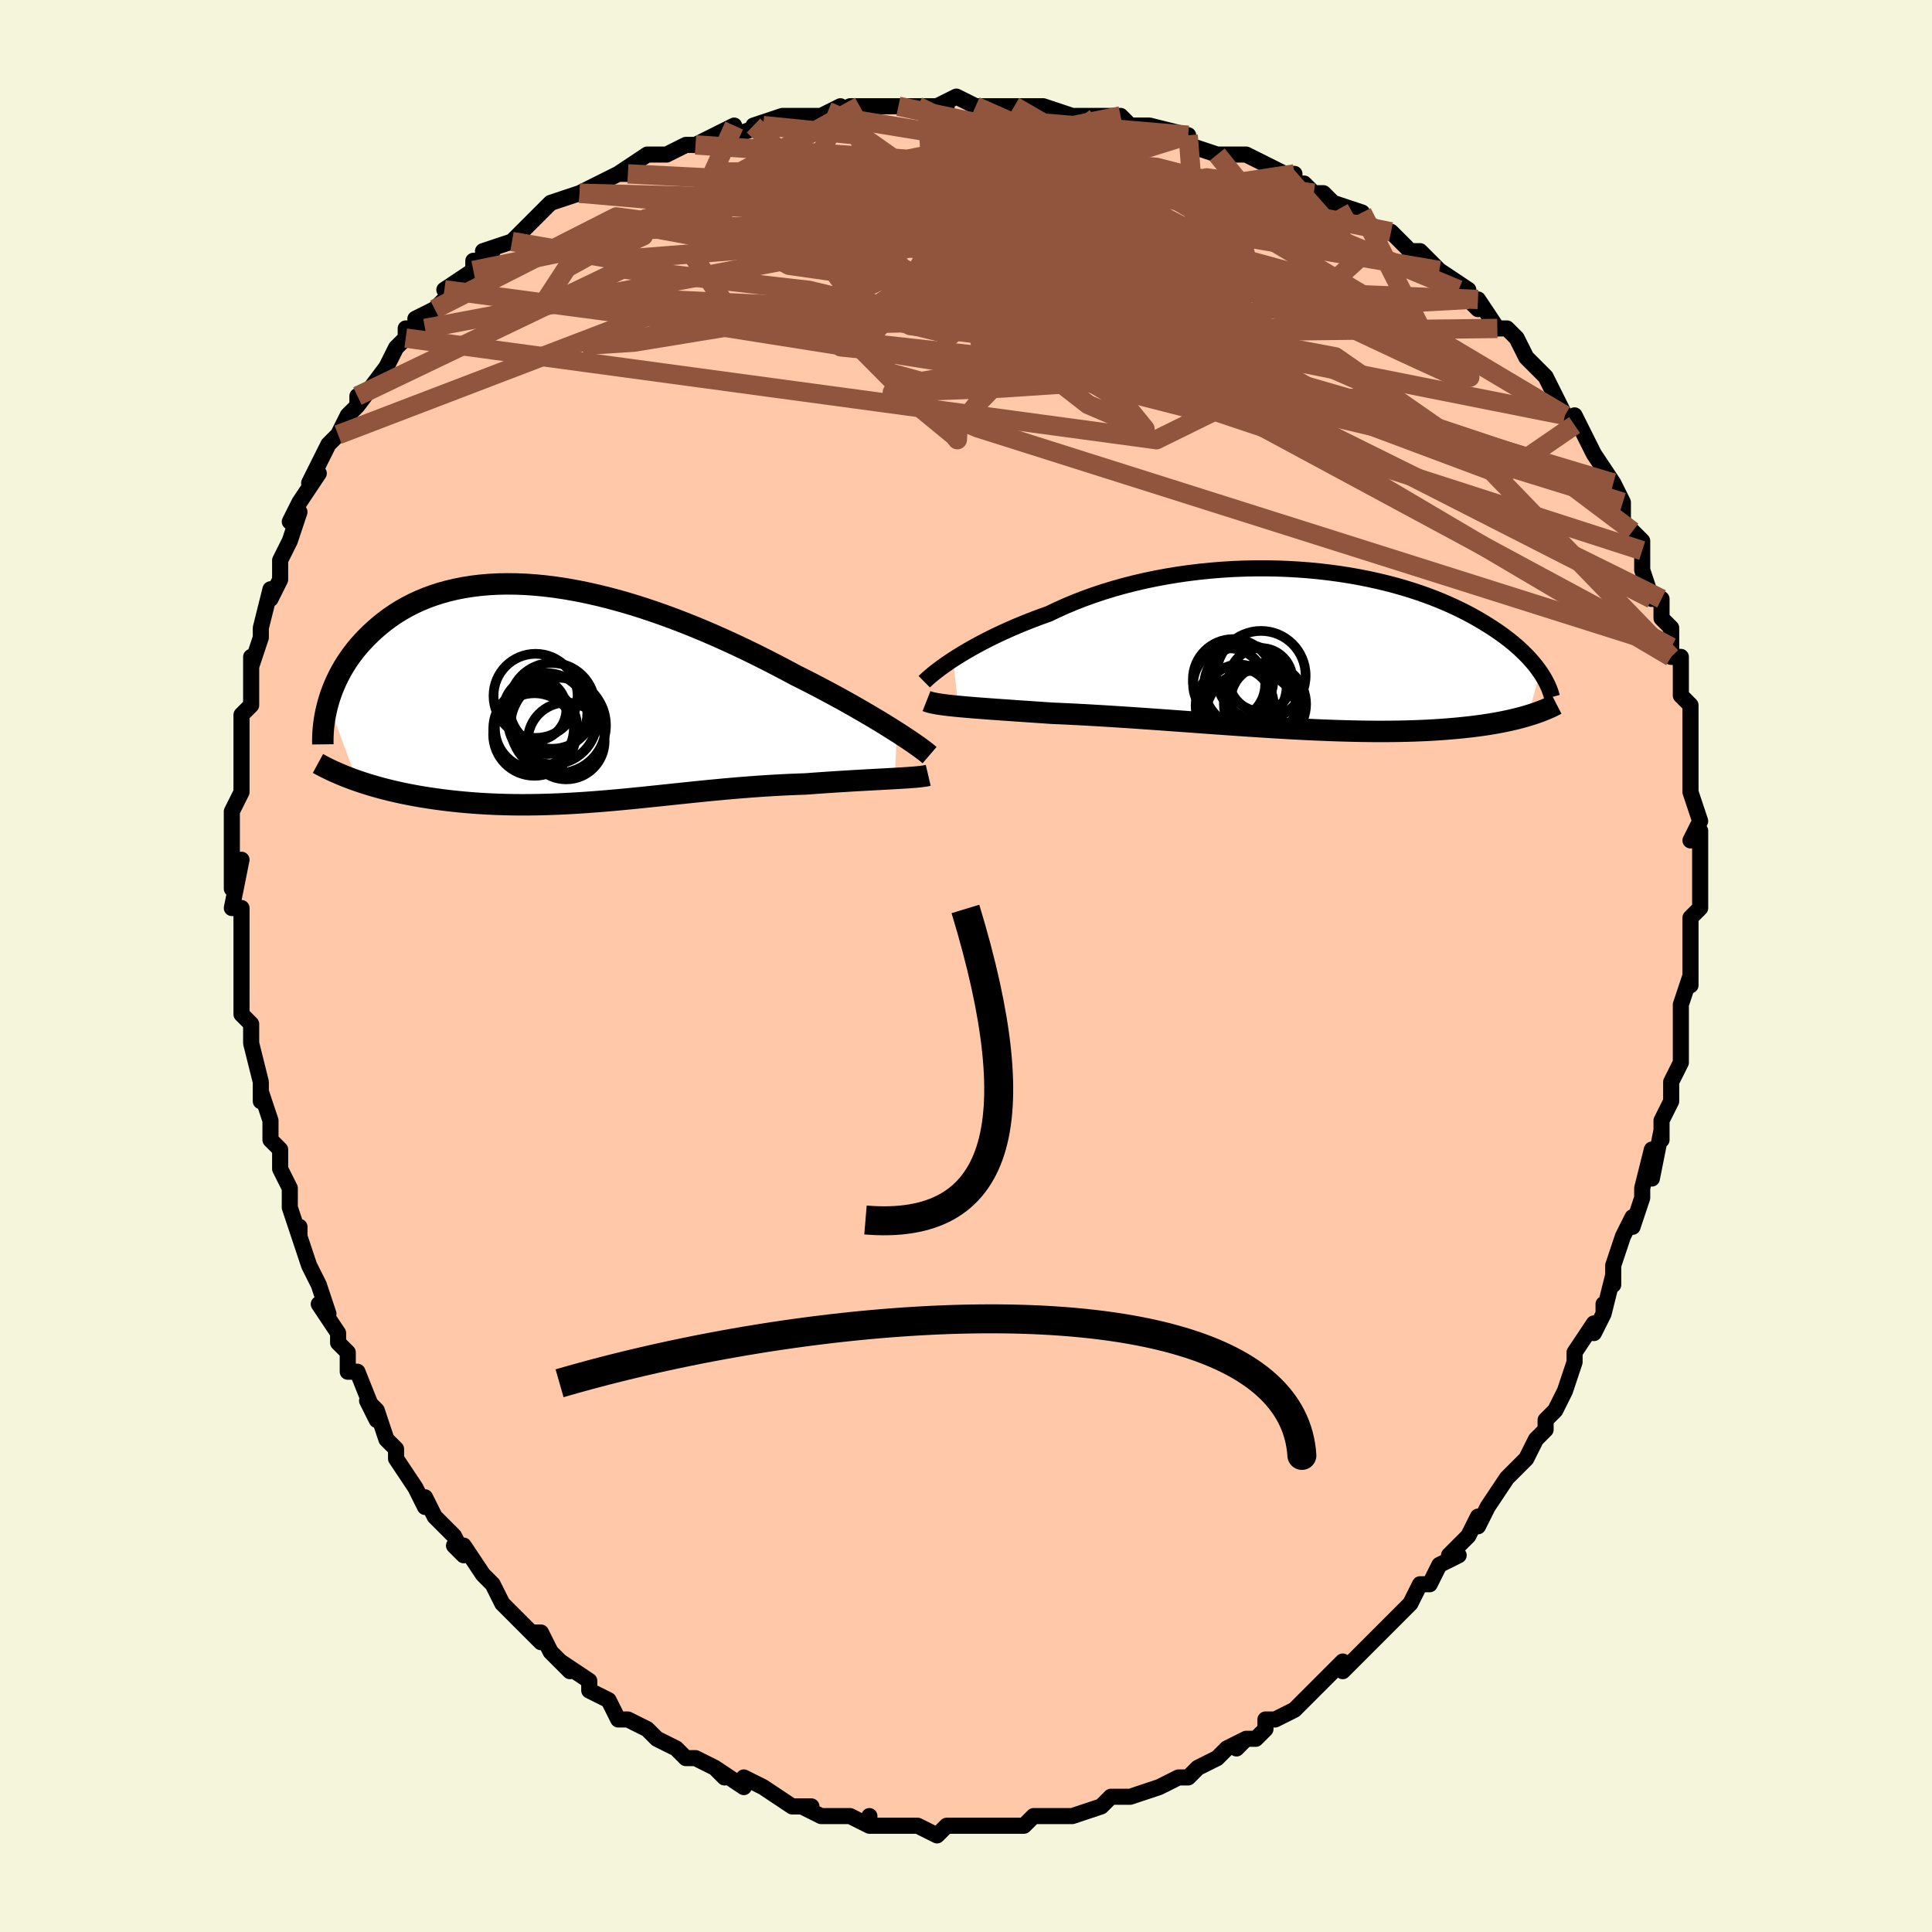 <svg viewBox="-100 -100 200 200" xmlns="http://www.w3.org/2000/svg" width="400" height="400" id="face-svg"><defs><clipPath id="leftEyeClipPath"><polyline points="33.827,4.029,33.303,3.697,32.749,3.352,32.167,2.995,31.557,2.627,30.92,2.249,30.257,1.862,29.57,1.467,28.859,1.065,28.126,0.656,27.371,0.243,26.595,-0.174,25.8,-0.595,24.987,-1.018,24.156,-1.442,23.309,-1.866,22.387,-2.36,21.438,-2.859,20.463,-3.361,19.464,-3.864,18.442,-4.365,17.4,-4.862,16.339,-5.354,15.262,-5.838,14.171,-6.313,13.068,-6.775,11.954,-7.224,10.833,-7.656,9.705,-8.072,8.575,-8.468,7.443,-8.844,6.311,-9.197,5.182,-9.526,4.059,-9.83,2.941,-10.108,1.833,-10.359,0.735,-10.582,-0.35,-10.776,-1.422,-10.94,-2.478,-11.075,-3.516,-11.179,-4.536,-11.252,-5.536,-11.294,-6.514,-11.306,-7.47,-11.287,-8.403,-11.238,-9.311,-11.159,-10.194,-11.05,-11.05,-10.913,-11.88,-10.748,-12.683,-10.556,-13.458,-10.339,-14.205,-10.096,-14.924,-9.83,-15.614,-9.541,-16.277,-9.232,-16.912,-8.904,-17.519,-8.557,-18.098,-8.195,-18.651,-7.818,-19.177,-7.428,-19.678,-7.028,-20.154,-6.619,-20.606,-6.203,-21.035,-5.782,-21.443,-5.357,-21.829,-4.928,-22.193,-4.492,-22.537,-4.049,-22.86,-3.601,-23.162,-3.149,-23.445,-2.693,-23.708,-2.234,-23.952,-1.773,-24.177,-1.311,-24.383,-0.849,-24.572,-0.388,-24.743,0.073,-24.897,0.531,-25.034,0.987,-22.051,9.073,-21.583,9.232,-21.104,9.387,-20.614,9.538,-20.113,9.684,-19.6,9.826,-19.077,9.963,-18.543,10.095,-17.999,10.222,-17.445,10.344,-16.881,10.46,-16.308,10.571,-15.725,10.677,-15.133,10.776,-14.532,10.87,-13.92,10.959,-13.297,11.043,-12.66,11.122,-12.013,11.195,-11.354,11.262,-10.685,11.323,-10.005,11.378,-9.316,11.426,-8.617,11.467,-7.909,11.501,-7.193,11.528,-6.469,11.547,-5.738,11.56,-4.999,11.565,-4.253,11.563,-3.5,11.554,-2.742,11.537,-1.977,11.514,-1.207,11.484,-0.432,11.448,0.348,11.405,1.134,11.357,1.924,11.302,2.718,11.243,3.516,11.179,4.318,11.11,5.125,11.037,5.935,10.96,6.748,10.88,7.565,10.798,8.386,10.713,9.209,10.627,10.036,10.54,10.866,10.453,11.698,10.365,12.534,10.278,13.371,10.192,14.212,10.108,15.054,10.027,15.899,9.948,16.745,9.872,17.592,9.8,18.441,9.733,19.29,9.67,20.139,9.612,20.988,9.56,21.835,9.513,22.681,9.472,23.523,9.438,24.362,9.409,25.054,9.358,25.74,9.309,26.418,9.262,27.088,9.217,27.749,9.174,28.4,9.134,29.04,9.095,29.668,9.058,30.282,9.023,30.882,8.99,31.466,8.958,32.033,8.927,32.581,8.898,33.109,8.869,33.615,8.841"></polyline></clipPath><clipPath id="rightEyeClipPath"><polyline points="-35.583,1.051,-35.108,0.748,-34.603,0.437,-34.069,0.121,-33.506,-0.2,-32.916,-0.523,-32.299,-0.848,-31.656,-1.174,-30.987,-1.499,-30.294,-1.822,-29.577,-2.143,-28.838,-2.46,-28.077,-2.772,-27.295,-3.079,-26.493,-3.38,-25.673,-3.673,-24.807,-4.089,-23.909,-4.492,-22.98,-4.881,-22.02,-5.253,-21.032,-5.609,-20.018,-5.947,-18.979,-6.265,-17.919,-6.563,-16.838,-6.839,-15.74,-7.095,-14.626,-7.328,-13.499,-7.538,-12.362,-7.725,-11.216,-7.889,-10.064,-8.029,-8.908,-8.146,-7.751,-8.24,-6.595,-8.31,-5.442,-8.357,-4.294,-8.38,-3.154,-8.382,-2.023,-8.361,-0.904,-8.318,0.202,-8.255,1.293,-8.171,2.367,-8.067,3.423,-7.943,4.459,-7.802,5.474,-7.643,6.466,-7.467,7.435,-7.275,8.379,-7.068,9.297,-6.847,10.189,-6.614,11.054,-6.367,11.892,-6.11,12.701,-5.843,13.483,-5.566,14.236,-5.282,14.961,-4.99,15.657,-4.691,16.325,-4.388,16.966,-4.08,17.58,-3.77,18.167,-3.456,18.728,-3.142,19.264,-2.826,19.776,-2.511,20.265,-2.197,20.732,-1.885,21.178,-1.574,21.603,-1.262,22.007,-0.951,22.39,-0.641,22.753,-0.332,23.096,-0.025,23.42,0.281,23.725,0.584,24.012,0.885,24.28,1.183,24.531,1.477,24.765,1.769,24.982,2.056,25.184,2.34,23.941,6.859,23.581,6.964,23.208,7.067,22.821,7.168,22.422,7.265,22.009,7.36,21.583,7.451,21.143,7.539,20.689,7.624,20.221,7.705,19.739,7.783,19.244,7.857,18.734,7.928,18.209,7.994,17.671,8.056,17.117,8.115,16.547,8.171,15.96,8.223,15.355,8.272,14.734,8.316,14.094,8.356,13.437,8.392,12.762,8.422,12.068,8.448,11.357,8.469,10.628,8.485,9.881,8.495,9.116,8.501,8.334,8.501,7.535,8.495,6.72,8.485,5.887,8.469,5.039,8.448,4.176,8.422,3.297,8.391,2.405,8.356,1.499,8.316,0.58,8.271,-0.351,8.223,-1.293,8.171,-2.246,8.115,-3.208,8.056,-4.179,7.993,-5.157,7.929,-6.141,7.862,-7.132,7.793,-8.126,7.722,-9.124,7.651,-10.123,7.578,-11.124,7.506,-12.124,7.433,-13.122,7.361,-14.118,7.289,-15.109,7.219,-16.095,7.15,-17.074,7.083,-18.045,7.019,-19.006,6.957,-19.957,6.898,-20.895,6.842,-21.82,6.79,-22.73,6.741,-23.625,6.696,-24.502,6.655,-25.36,6.619,-26.123,6.566,-26.873,6.515,-27.609,6.464,-28.331,6.415,-29.038,6.367,-29.728,6.319,-30.401,6.272,-31.056,6.226,-31.691,6.18,-32.306,6.134,-32.9,6.089,-33.471,6.044,-34.019,5.999,-34.542,5.954,-35.04,5.908"></polyline></clipPath><filter id="fuzzy"><feTurbulence id="turbulence" baseFrequency="0.05" numOctaves="3" type="noise" result="noise"></feTurbulence><feDisplacementMap in="SourceGraphic" in2="noise" scale="2"></feDisplacementMap></filter><linearGradient id="rainbowGradient" x1="0%" y1="0%" x2="100%" y2="0%"><stop offset="0%" style="stop-color: rgb(44, 34, 43);  stop-opacity: 1"></stop><stop offset="50%" style="stop-color: rgb(255, 192, 203);  stop-opacity: 1"></stop><stop offset="100%" style="stop-color: rgb(145, 85, 61);  stop-opacity: 1"></stop></linearGradient></defs><title>That&#39;s an ugly face</title><desc>CREATED BY XUAN TANG, MORE INFO AT TXSTC55.GITHUB.IO</desc><rect x="-100" y="-100" width="100%" height="100%" opacity="1" fill="rgb(245, 245, 220)"></rect><polyline id="faceContour" points="75,2,75,0,75,1,74,4,74,7,74,6,74,8,74,9,74,10,73,12,73,14,72,16,72,17,72,18,72,17,71,22,71,19,70,23,70,24,69,27,69,26,68,28,67,31,67,33,67,32,66,36,66,35,66,36,65,38,65,37,63,40,63,41,62,44,62,44,61,46,60,47,60,47,60,48,59,49,58,51,57,52,56,53,56,53,54,56,54,56,53,58,53,57,52,59,50,61,51,61,49,62,48,64,47,64,46,66,45,67,45,67,44,68,42,70,41,71,41,71,41,71,39,73,39,72,38,73,36,75,36,75,34,77,34,77,32,78,31,78,31,79,30,80,29,80,28,81,29,80,27,81,26,82,24,83,24,83,23,84,22,84,20,85,20,85,17,86,17,86,17,86,15,86,14,87,14,87,11,88,11,88,9,88,8,88,7,88,6,89,6,89,3,89,3,89,3,89,1,89,0,89,0,89,-1,89,-2,89,-3,90,-5,89,-8,89,-8,89,-9,89,-10,89,-10,88,-10,89,-12,88,-14,88,-15,88,-17,87,-16,87,-18,87,-18,87,-21,85,-21,85,-23,84,-23,85,-23,85,-26,83,-25,84,-26,83,-28,82,-29,82,-29,82,-30,81,-32,80,-33,79,-35,78,-36,78,-37,76,-37,76,-39,75,-39,75,-39,74,-42,72,-41,73,-43,71,-44,69,-45,69,-44,70,-45,69,-46,68,-46,68,-48,66,-49,64,-50,63,-50,63,-52,60,-53,60,-52,61,-53,59,-55,57,-56,55,-56,56,-57,54,-59,51,-59,50,-59,50,-60,49,-61,46,-62,45,-61,47,-63,42,-64,42,-64,40,-65,39,-65,39,-65,38,-67,35,-66,36,-67,33,-68,31,-68,31,-69,28,-69,27,-69,28,-70,25,-70,25,-70,23,-71,21,-71,19,-72,18,-72,18,-72,16,-73,13,-73,14,-73,12,-73,12,-74,8,-74,7,-74,6,-75,5,-75,2,-75,0,-75,-1,-75,-1,-75,-4,-75,-4,-75,-6,-76,-6,-75,-11,-76,-8,-76,-14,-76,-14,-76,-14,-76,-16,-75,-18,-75,-19,-75,-19,-75,-22,-75,-23,-75,-26,-75,-26,-74,-27,-74,-29,-74,-29,-74,-32,-74,-31,-74,-31,-73,-34,-73,-35,-72,-39,-72,-38,-71,-40,-71,-42,-70,-44,-70,-44,-69,-47,-70,-46,-69,-48,-69,-48,-67,-51,-68,-50,-67,-52,-66,-54,-65,-55,-65,-55,-64,-57,-63,-58,-63,-59,-63,-58,-60,-62,-60,-62,-59,-64,-58,-65,-58,-66,-56,-66,-57,-67,-55,-68,-55,-68,-53,-70,-54,-70,-51,-72,-51,-73,-50,-73,-49,-74,-50,-74,-47,-75,-46,-76,-46,-76,-44,-78,-43,-79,-40,-80,-40,-80,-40,-80,-36,-82,-35,-82,-34,-83,-36,-82,-33,-84,-31,-84,-31,-84,-29,-85,-29,-85,-28,-85,-26,-86,-24,-87,-24,-86,-21,-87,-22,-87,-19,-88,-17,-88,-15,-88,-13,-89,-14,-88,-12,-89,-11,-89,-11,-89,-7,-89,-5,-89,-4,-89,-2,-89,-3,-89,-1,-90,1,-89,1,-89,2,-89,3,-89,6,-89,5,-89,8,-89,11,-88,12,-88,12,-88,14,-88,16,-88,17,-87,17,-87,19,-87,19,-87,23,-86,23,-86,23,-85,26,-84,28,-84,29,-84,29,-84,31,-83,33,-82,34,-82,34,-81,35,-81,36,-80,37,-80,38,-79,41,-78,40,-78,43,-76,44,-76,45,-75,44,-76,46,-74,47,-74,49,-72,52,-70,51,-70,52,-69,53,-68,53,-69,55,-66,55,-66,56,-66,57,-65,58,-63,58,-63,60,-61,60,-61,60,-61,62,-57,62,-57,63,-56,63,-57,65,-53,65,-53,67,-50,67,-50,67,-50,68,-48,68,-46,69,-45,69,-45,70,-44,70,-43,70,-41,71,-38,72,-38,72,-38,72,-36,73,-35,73,-33,73,-32,74,-32,74,-29,74,-29,74,-28,75,-27,75,-26,75,-23,75,-21,75,-21,75,-19,75,-18,76,-15,75,-13,76,-14,76,-13,76,-10,76,-8,76,-9,76,-6,75,-5,75,-3,75,-2,75,0,75,2,75,0" fill="#ffc9a9" stroke="black" stroke-width="1.667" stroke-linejoin="round" filter="url(#fuzzy)"></polyline><g transform="translate(34.244 -32.784)"><polyline id="rightCountour" points="-35.583,1.051,-35.108,0.748,-34.603,0.437,-34.069,0.121,-33.506,-0.2,-32.916,-0.523,-32.299,-0.848,-31.656,-1.174,-30.987,-1.499,-30.294,-1.822,-29.577,-2.143,-28.838,-2.46,-28.077,-2.772,-27.295,-3.079,-26.493,-3.38,-25.673,-3.673,-24.807,-4.089,-23.909,-4.492,-22.98,-4.881,-22.02,-5.253,-21.032,-5.609,-20.018,-5.947,-18.979,-6.265,-17.919,-6.563,-16.838,-6.839,-15.74,-7.095,-14.626,-7.328,-13.499,-7.538,-12.362,-7.725,-11.216,-7.889,-10.064,-8.029,-8.908,-8.146,-7.751,-8.24,-6.595,-8.31,-5.442,-8.357,-4.294,-8.38,-3.154,-8.382,-2.023,-8.361,-0.904,-8.318,0.202,-8.255,1.293,-8.171,2.367,-8.067,3.423,-7.943,4.459,-7.802,5.474,-7.643,6.466,-7.467,7.435,-7.275,8.379,-7.068,9.297,-6.847,10.189,-6.614,11.054,-6.367,11.892,-6.11,12.701,-5.843,13.483,-5.566,14.236,-5.282,14.961,-4.99,15.657,-4.691,16.325,-4.388,16.966,-4.08,17.58,-3.77,18.167,-3.456,18.728,-3.142,19.264,-2.826,19.776,-2.511,20.265,-2.197,20.732,-1.885,21.178,-1.574,21.603,-1.262,22.007,-0.951,22.39,-0.641,22.753,-0.332,23.096,-0.025,23.42,0.281,23.725,0.584,24.012,0.885,24.28,1.183,24.531,1.477,24.765,1.769,24.982,2.056,25.184,2.34,23.941,6.859,23.581,6.964,23.208,7.067,22.821,7.168,22.422,7.265,22.009,7.36,21.583,7.451,21.143,7.539,20.689,7.624,20.221,7.705,19.739,7.783,19.244,7.857,18.734,7.928,18.209,7.994,17.671,8.056,17.117,8.115,16.547,8.171,15.96,8.223,15.355,8.272,14.734,8.316,14.094,8.356,13.437,8.392,12.762,8.422,12.068,8.448,11.357,8.469,10.628,8.485,9.881,8.495,9.116,8.501,8.334,8.501,7.535,8.495,6.72,8.485,5.887,8.469,5.039,8.448,4.176,8.422,3.297,8.391,2.405,8.356,1.499,8.316,0.58,8.271,-0.351,8.223,-1.293,8.171,-2.246,8.115,-3.208,8.056,-4.179,7.993,-5.157,7.929,-6.141,7.862,-7.132,7.793,-8.126,7.722,-9.124,7.651,-10.123,7.578,-11.124,7.506,-12.124,7.433,-13.122,7.361,-14.118,7.289,-15.109,7.219,-16.095,7.15,-17.074,7.083,-18.045,7.019,-19.006,6.957,-19.957,6.898,-20.895,6.842,-21.82,6.79,-22.73,6.741,-23.625,6.696,-24.502,6.655,-25.36,6.619,-26.123,6.566,-26.873,6.515,-27.609,6.464,-28.331,6.415,-29.038,6.367,-29.728,6.319,-30.401,6.272,-31.056,6.226,-31.691,6.18,-32.306,6.134,-32.9,6.089,-33.471,6.044,-34.019,5.999,-34.542,5.954,-35.04,5.908" fill="white" stroke="white" stroke-width="0" stroke-linejoin="round" filter="url(#fuzzy)"></polyline></g><g transform="translate(-40.989 -28.253)"><polyline id="leftCountour" points="33.827,4.029,33.303,3.697,32.749,3.352,32.167,2.995,31.557,2.627,30.92,2.249,30.257,1.862,29.57,1.467,28.859,1.065,28.126,0.656,27.371,0.243,26.595,-0.174,25.8,-0.595,24.987,-1.018,24.156,-1.442,23.309,-1.866,22.387,-2.36,21.438,-2.859,20.463,-3.361,19.464,-3.864,18.442,-4.365,17.4,-4.862,16.339,-5.354,15.262,-5.838,14.171,-6.313,13.068,-6.775,11.954,-7.224,10.833,-7.656,9.705,-8.072,8.575,-8.468,7.443,-8.844,6.311,-9.197,5.182,-9.526,4.059,-9.83,2.941,-10.108,1.833,-10.359,0.735,-10.582,-0.35,-10.776,-1.422,-10.94,-2.478,-11.075,-3.516,-11.179,-4.536,-11.252,-5.536,-11.294,-6.514,-11.306,-7.47,-11.287,-8.403,-11.238,-9.311,-11.159,-10.194,-11.05,-11.05,-10.913,-11.88,-10.748,-12.683,-10.556,-13.458,-10.339,-14.205,-10.096,-14.924,-9.83,-15.614,-9.541,-16.277,-9.232,-16.912,-8.904,-17.519,-8.557,-18.098,-8.195,-18.651,-7.818,-19.177,-7.428,-19.678,-7.028,-20.154,-6.619,-20.606,-6.203,-21.035,-5.782,-21.443,-5.357,-21.829,-4.928,-22.193,-4.492,-22.537,-4.049,-22.86,-3.601,-23.162,-3.149,-23.445,-2.693,-23.708,-2.234,-23.952,-1.773,-24.177,-1.311,-24.383,-0.849,-24.572,-0.388,-24.743,0.073,-24.897,0.531,-25.034,0.987,-22.051,9.073,-21.583,9.232,-21.104,9.387,-20.614,9.538,-20.113,9.684,-19.6,9.826,-19.077,9.963,-18.543,10.095,-17.999,10.222,-17.445,10.344,-16.881,10.46,-16.308,10.571,-15.725,10.677,-15.133,10.776,-14.532,10.87,-13.92,10.959,-13.297,11.043,-12.66,11.122,-12.013,11.195,-11.354,11.262,-10.685,11.323,-10.005,11.378,-9.316,11.426,-8.617,11.467,-7.909,11.501,-7.193,11.528,-6.469,11.547,-5.738,11.56,-4.999,11.565,-4.253,11.563,-3.5,11.554,-2.742,11.537,-1.977,11.514,-1.207,11.484,-0.432,11.448,0.348,11.405,1.134,11.357,1.924,11.302,2.718,11.243,3.516,11.179,4.318,11.11,5.125,11.037,5.935,10.96,6.748,10.88,7.565,10.798,8.386,10.713,9.209,10.627,10.036,10.54,10.866,10.453,11.698,10.365,12.534,10.278,13.371,10.192,14.212,10.108,15.054,10.027,15.899,9.948,16.745,9.872,17.592,9.8,18.441,9.733,19.29,9.67,20.139,9.612,20.988,9.56,21.835,9.513,22.681,9.472,23.523,9.438,24.362,9.409,25.054,9.358,25.74,9.309,26.418,9.262,27.088,9.217,27.749,9.174,28.4,9.134,29.04,9.095,29.668,9.058,30.282,9.023,30.882,8.99,31.466,8.958,32.033,8.927,32.581,8.898,33.109,8.869,33.615,8.841" fill="white" stroke="white" stroke-width="0" stroke-linejoin="round" filter="url(#fuzzy)"></polyline></g><g transform="translate(34.244 -32.784)"><polyline id="rightUpper" points="-38.562,3.359,-38.416,3.214,-38.236,3.046,-38.021,2.855,-37.772,2.644,-37.489,2.414,-37.172,2.168,-36.823,1.907,-36.441,1.633,-36.028,1.347,-35.583,1.051,-35.108,0.748,-34.603,0.437,-34.069,0.121,-33.506,-0.2,-32.916,-0.523,-32.299,-0.848,-31.656,-1.174,-30.987,-1.499,-30.294,-1.822,-29.577,-2.143,-28.838,-2.46,-28.077,-2.772,-27.295,-3.079,-26.493,-3.38,-25.673,-3.673,-24.807,-4.089,-23.909,-4.492,-22.98,-4.881,-22.02,-5.253,-21.032,-5.609,-20.018,-5.947,-18.979,-6.265,-17.919,-6.563,-16.838,-6.839,-15.74,-7.095,-14.626,-7.328,-13.499,-7.538,-12.362,-7.725,-11.216,-7.889,-10.064,-8.029,-8.908,-8.146,-7.751,-8.24,-6.595,-8.31,-5.442,-8.357,-4.294,-8.38,-3.154,-8.382,-2.023,-8.361,-0.904,-8.318,0.202,-8.255,1.293,-8.171,2.367,-8.067,3.423,-7.943,4.459,-7.802,5.474,-7.643,6.466,-7.467,7.435,-7.275,8.379,-7.068,9.297,-6.847,10.189,-6.614,11.054,-6.367,11.892,-6.11,12.701,-5.843,13.483,-5.566,14.236,-5.282,14.961,-4.99,15.657,-4.691,16.325,-4.388,16.966,-4.08,17.58,-3.77,18.167,-3.456,18.728,-3.142,19.264,-2.826,19.776,-2.511,20.265,-2.197,20.732,-1.885,21.178,-1.574,21.603,-1.262,22.007,-0.951,22.39,-0.641,22.753,-0.332,23.096,-0.025,23.42,0.281,23.725,0.584,24.012,0.885,24.28,1.183,24.531,1.477,24.765,1.769,24.982,2.056,25.184,2.34,25.369,2.62,25.54,2.896,25.696,3.168,25.838,3.435,25.966,3.697,26.081,3.956,26.182,4.209,26.272,4.458,26.349,4.703,26.415,4.943" fill="none" stroke="black" stroke-width="1.667" stroke-linejoin="round" filter="url(#fuzzy)"></polyline><polyline id="rightLower" points="-38.331,5.358,-38.159,5.426,-37.948,5.49,-37.7,5.55,-37.417,5.607,-37.099,5.662,-36.748,5.715,-36.366,5.765,-35.952,5.814,-35.51,5.861,-35.04,5.908,-34.542,5.954,-34.019,5.999,-33.471,6.044,-32.9,6.089,-32.306,6.134,-31.691,6.18,-31.056,6.226,-30.401,6.272,-29.728,6.319,-29.038,6.367,-28.331,6.415,-27.609,6.464,-26.873,6.515,-26.123,6.566,-25.36,6.619,-24.502,6.655,-23.625,6.696,-22.73,6.741,-21.82,6.79,-20.895,6.842,-19.957,6.898,-19.006,6.957,-18.045,7.019,-17.074,7.083,-16.095,7.15,-15.109,7.219,-14.118,7.289,-13.122,7.361,-12.124,7.433,-11.124,7.506,-10.123,7.578,-9.124,7.651,-8.126,7.722,-7.132,7.793,-6.141,7.862,-5.157,7.929,-4.179,7.993,-3.208,8.056,-2.246,8.115,-1.293,8.171,-0.351,8.223,0.58,8.271,1.499,8.316,2.405,8.356,3.297,8.391,4.176,8.422,5.039,8.448,5.887,8.469,6.72,8.485,7.535,8.495,8.334,8.501,9.116,8.501,9.881,8.495,10.628,8.485,11.357,8.469,12.068,8.448,12.762,8.422,13.437,8.392,14.094,8.356,14.734,8.316,15.355,8.272,15.96,8.223,16.547,8.171,17.117,8.115,17.671,8.056,18.209,7.994,18.734,7.928,19.244,7.857,19.739,7.783,20.221,7.705,20.689,7.624,21.143,7.539,21.583,7.451,22.009,7.36,22.422,7.265,22.821,7.168,23.208,7.067,23.581,6.964,23.941,6.859,24.289,6.751,24.625,6.64,24.948,6.528,25.259,6.413,25.559,6.296,25.847,6.177,26.124,6.056,26.389,5.934,26.644,5.809,26.889,5.683" fill="none" stroke="black" stroke-width="2.222" stroke-linejoin="round" filter="url(#fuzzy)"></polyline><!--[--><circle r="3.425" cx="-5.983" cy="4.998" stroke="black" fill="none" stroke-width="1" filter="url(#fuzzy)" clip-path="url(#rightEyeClipPath)"></circle><circle r="4.048" cx="-6.425" cy="5.849" stroke="black" fill="none" stroke-width="1" filter="url(#fuzzy)" clip-path="url(#rightEyeClipPath)"></circle><circle r="4.845" cx="-4.646" cy="7.082" stroke="black" fill="none" stroke-width="1" filter="url(#fuzzy)" clip-path="url(#rightEyeClipPath)"></circle><circle r="3.278" cx="-3.727" cy="3.143" stroke="black" fill="none" stroke-width="1" filter="url(#fuzzy)" clip-path="url(#rightEyeClipPath)"></circle><circle r="3.732" cx="-7.003" cy="3.631" stroke="black" fill="none" stroke-width="1" filter="url(#fuzzy)" clip-path="url(#rightEyeClipPath)"></circle><circle r="4.255" cx="-3.292" cy="5.676" stroke="black" fill="none" stroke-width="1" filter="url(#fuzzy)" clip-path="url(#rightEyeClipPath)"></circle><circle r="4.276" cx="-5.325" cy="3.794" stroke="black" fill="none" stroke-width="1" filter="url(#fuzzy)" clip-path="url(#rightEyeClipPath)"></circle><circle r="3.524" cx="-3.313" cy="5.239" stroke="black" fill="none" stroke-width="1" filter="url(#fuzzy)" clip-path="url(#rightEyeClipPath)"></circle><circle r="4.17" cx="-6.589" cy="3.115" stroke="black" fill="none" stroke-width="1" filter="url(#fuzzy)" clip-path="url(#rightEyeClipPath)"></circle><circle r="4.623" cx="-3.708" cy="2.719" stroke="black" fill="none" stroke-width="1" filter="url(#fuzzy)" clip-path="url(#rightEyeClipPath)"></circle><!--]--></g><g transform="translate(-40.989 -28.253)"><polyline id="leftUpper" points="37.218,6.422,37.044,6.273,36.831,6.101,36.579,5.907,36.291,5.693,35.966,5.46,35.605,5.207,35.21,4.937,34.781,4.65,34.32,4.347,33.827,4.029,33.303,3.697,32.749,3.352,32.167,2.995,31.557,2.627,30.92,2.249,30.257,1.862,29.57,1.467,28.859,1.065,28.126,0.656,27.371,0.243,26.595,-0.174,25.8,-0.595,24.987,-1.018,24.156,-1.442,23.309,-1.866,22.387,-2.36,21.438,-2.859,20.463,-3.361,19.464,-3.864,18.442,-4.365,17.4,-4.862,16.339,-5.354,15.262,-5.838,14.171,-6.313,13.068,-6.775,11.954,-7.224,10.833,-7.656,9.705,-8.072,8.575,-8.468,7.443,-8.844,6.311,-9.197,5.182,-9.526,4.059,-9.83,2.941,-10.108,1.833,-10.359,0.735,-10.582,-0.35,-10.776,-1.422,-10.94,-2.478,-11.075,-3.516,-11.179,-4.536,-11.252,-5.536,-11.294,-6.514,-11.306,-7.47,-11.287,-8.403,-11.238,-9.311,-11.159,-10.194,-11.05,-11.05,-10.913,-11.88,-10.748,-12.683,-10.556,-13.458,-10.339,-14.205,-10.096,-14.924,-9.83,-15.614,-9.541,-16.277,-9.232,-16.912,-8.904,-17.519,-8.557,-18.098,-8.195,-18.651,-7.818,-19.177,-7.428,-19.678,-7.028,-20.154,-6.619,-20.606,-6.203,-21.035,-5.782,-21.443,-5.357,-21.829,-4.928,-22.193,-4.492,-22.537,-4.049,-22.86,-3.601,-23.162,-3.149,-23.445,-2.693,-23.708,-2.234,-23.952,-1.773,-24.177,-1.311,-24.383,-0.849,-24.572,-0.388,-24.743,0.073,-24.897,0.531,-25.034,0.987,-25.155,1.44,-25.26,1.889,-25.35,2.334,-25.426,2.775,-25.486,3.211,-25.533,3.641,-25.566,4.067,-25.586,4.486,-25.594,4.9,-25.589,5.309" fill="none" stroke="black" stroke-width="2.222" stroke-linejoin="round" filter="url(#fuzzy)"></polyline><polyline id="leftLower" points="37.079,8.513,36.894,8.556,36.667,8.596,36.401,8.632,36.098,8.666,35.759,8.698,35.388,8.728,34.986,8.757,34.555,8.785,34.098,8.813,33.615,8.841,33.109,8.869,32.581,8.898,32.033,8.927,31.466,8.958,30.882,8.99,30.282,9.023,29.668,9.058,29.04,9.095,28.4,9.134,27.749,9.174,27.088,9.217,26.418,9.262,25.74,9.309,25.054,9.358,24.362,9.409,23.523,9.438,22.681,9.472,21.835,9.513,20.988,9.56,20.139,9.612,19.29,9.67,18.441,9.733,17.592,9.8,16.745,9.872,15.899,9.948,15.054,10.027,14.212,10.108,13.371,10.192,12.534,10.278,11.698,10.365,10.866,10.453,10.036,10.54,9.209,10.627,8.386,10.713,7.565,10.798,6.748,10.88,5.935,10.96,5.125,11.037,4.318,11.11,3.516,11.179,2.718,11.243,1.924,11.302,1.134,11.357,0.348,11.405,-0.432,11.448,-1.207,11.484,-1.977,11.514,-2.742,11.537,-3.5,11.554,-4.253,11.563,-4.999,11.565,-5.738,11.56,-6.469,11.547,-7.193,11.528,-7.909,11.501,-8.617,11.467,-9.316,11.426,-10.005,11.378,-10.685,11.323,-11.354,11.262,-12.013,11.195,-12.66,11.122,-13.297,11.043,-13.92,10.959,-14.532,10.87,-15.133,10.776,-15.725,10.677,-16.308,10.571,-16.881,10.46,-17.445,10.344,-17.999,10.222,-18.543,10.095,-19.077,9.963,-19.6,9.826,-20.113,9.684,-20.614,9.538,-21.104,9.387,-21.583,9.232,-22.051,9.073,-22.507,8.91,-22.951,8.743,-23.385,8.572,-23.806,8.398,-24.216,8.22,-24.614,8.04,-25.002,7.856,-25.377,7.669,-25.742,7.48,-26.096,7.287" fill="none" stroke="black" stroke-width="2.222" stroke-linejoin="round" filter="url(#fuzzy)"></polyline><!--[--><circle r="4.353" cx="-3.569" cy="0.288" stroke="black" fill="none" stroke-width="1" filter="url(#fuzzy)" clip-path="url(#leftEyeClipPath)"></circle><circle r="4.267" cx="-3.513" cy="3.629" stroke="black" fill="none" stroke-width="1" filter="url(#fuzzy)" clip-path="url(#leftEyeClipPath)"></circle><circle r="4.185" cx="-2.4" cy="2.124" stroke="black" fill="none" stroke-width="1" filter="url(#fuzzy)" clip-path="url(#leftEyeClipPath)"></circle><circle r="4.441" cx="-1.862" cy="1.327" stroke="black" fill="none" stroke-width="1" filter="url(#fuzzy)" clip-path="url(#leftEyeClipPath)"></circle><circle r="4.273" cx="-3.688" cy="4.289" stroke="black" fill="none" stroke-width="1" filter="url(#fuzzy)" clip-path="url(#leftEyeClipPath)"></circle><circle r="4.172" cx="-3.775" cy="3.643" stroke="black" fill="none" stroke-width="1" filter="url(#fuzzy)" clip-path="url(#leftEyeClipPath)"></circle><circle r="4.937" cx="-1.221" cy="3.348" stroke="black" fill="none" stroke-width="1" filter="url(#fuzzy)" clip-path="url(#leftEyeClipPath)"></circle><circle r="3.978" cx="-0.398" cy="4.953" stroke="black" fill="none" stroke-width="1" filter="url(#fuzzy)" clip-path="url(#leftEyeClipPath)"></circle><circle r="4.611" cx="-1.827" cy="2.758" stroke="black" fill="none" stroke-width="1" filter="url(#fuzzy)" clip-path="url(#leftEyeClipPath)"></circle><circle r="3.236" cx="-3.62" cy="1.688" stroke="black" fill="none" stroke-width="1" filter="url(#fuzzy)" clip-path="url(#leftEyeClipPath)"></circle><!--]--></g><g id="hairs"><!--[--><polyline points="-47,-75,-36.17,-73.116,-18.54,-74.49,-4.663,-74.493,5.284,-72.893,10.128,-70.015,9.741,-66.973,5.727,-65.477,0.582,-66.813,-3.178,-70.883,-3.95,-76.094,-2.568,-80.285,-3.412,-82.185,-11.994,-82.226,-26.161,-82.188,-24,-87" fill="none" stroke="rgb(145, 85, 61)" stroke-width="2" stroke-linejoin="round" filter="url(#fuzzy)"></polyline><polyline points="69,-45,59.536,-52.123,39.769,-58.713,21.625,-63.968,11.012,-65.735,6.979,-65.319,6.446,-65.1,6.753,-66.297,6.761,-68.537,7.115,-70.623,9.484,-71.475,14.954,-70.705,22.614,-68.703,29.54,-66.428,32.508,-64.999,30.439,-65.173,25.73,-66.86,22.705,-69.172,22.702,-71.417,18.575,-74.012,-4.193,-75.771,-56,-66" fill="none" stroke="rgb(145, 85, 61)" stroke-width="2" stroke-linejoin="round" filter="url(#fuzzy)"></polyline><polyline points="5,-89,28.484,-75.366,27.831,-68.943,20.61,-67.122,14.825,-69.327,13.324,-72.885,14.849,-75.577,16.933,-76.533,17.642,-75.997,16.059,-74.75,12.347,-73.493,7.552,-72.464,3.06,-71.467,-0.085,-70.212,-1.584,-68.65,-1.815,-67.047,-1.504,-65.818,-1.542,-65.322,-3.147,-65.739,-8.053,-66.945,-17.853,-68.336,-31.713,-69.003,-43.41,-69.069,-41.322,-72.268,-11,-89" fill="none" stroke="rgb(145, 85, 61)" stroke-width="2" stroke-linejoin="round" filter="url(#fuzzy)"></polyline><polyline points="-13,-89,-7.483,-79.318,7.684,-76.268,13.541,-76.864,15.332,-76.507,17.372,-74.137,20.469,-70.847,24.253,-68.005,28.398,-66.345,32.387,-65.93,35.185,-66.487,35.534,-67.714,32.605,-69.44,26.585,-71.601,18.906,-74.087,11.955,-76.582,8.12,-78.584,8.431,-79.694,11.634,-80.03,14.8,-80.336,15.925,-81.26,17.71,-81.565,29.632,-76.299,62,-57" fill="none" stroke="rgb(145, 85, 61)" stroke-width="2" stroke-linejoin="round" filter="url(#fuzzy)"></polyline><polyline points="53,-69,-2.393,-71.249,-9.738,-65.866,-8.1,-61.461,-4.62,-60.503,2.003,-61.656,9.994,-63.804,16.06,-66.569,18.685,-69.524,18.378,-71.952,16.18,-73.256,12.836,-73.379,9.091,-72.827,5.982,-72.336,4.452,-72.363,4.931,-72.621,7.523,-72.038,11.653,-69.65,14.211,-66.331,14.535,-65.515,55,-66" fill="none" stroke="rgb(145, 85, 61)" stroke-width="2" stroke-linejoin="round" filter="url(#fuzzy)"></polyline><polyline points="-63,-59,-35.551,-72.153,-16.247,-69.941,-2.683,-66.689,4.591,-66.342,8.655,-68.377,12.999,-70.948,19.422,-72.35,27.644,-71.778,36.042,-69.524,42.641,-66.741,45.81,-64.907,44.653,-65.18,39.242,-67.865,30.736,-72.278,21.283,-77.138,13.643,-81.256,10.404,-83.915,12.141,-84.806,13.341,-84.693,-7,-89" fill="none" stroke="rgb(145, 85, 61)" stroke-width="2" stroke-linejoin="round" filter="url(#fuzzy)"></polyline><polyline points="73,-33,11.858,-65.942,-4.189,-77.544,-5.122,-80.854,-1.649,-81.865,2.209,-82.309,4.751,-82.344,5.269,-82.044,4.139,-81.715,2.52,-81.619,1.428,-81.649,1.141,-81.332,1.498,-80.196,2.476,-78.313,4.086,-76.602,5.599,-76.496,5.468,-78.875,3.14,-82.953,1.314,-86.438,5.06,-87.509,23,-86" fill="none" stroke="rgb(145, 85, 61)" stroke-width="2" stroke-linejoin="round" filter="url(#fuzzy)"></polyline><polyline points="-22,-87,-5.812,-71.511,16.151,-58.532,18.526,-55.604,12.649,-58.12,7.877,-61.83,4.922,-65.221,2.15,-68.013,0.281,-69.829,1.74,-70.012,7.57,-68.172,15.725,-64.754,22.195,-61.068,23.821,-58.67,20.574,-58.461,15.788,-60.154,14.311,-62.479,19.313,-64.221,27.617,-66.35,24.907,-74.314,-5,-89" fill="none" stroke="rgb(145, 85, 61)" stroke-width="2" stroke-linejoin="round" filter="url(#fuzzy)"></polyline><polyline points="73,-32,16.851,-65.13,2.135,-74.488,6.053,-74.589,9.865,-71.401,7.185,-68.873,-0.238,-68.718,-8.086,-70.692,-12.931,-73.65,-13.499,-76.384,-10.407,-77.983,-5.064,-77.95,1.427,-76.28,8.606,-73.487,16.148,-70.477,23.23,-68.244,28.658,-67.449,31.862,-68.05,33.795,-69.117,36.626,-69.012,42.074,-66.293,48.574,-63.06,41,-78" fill="none" stroke="rgb(145, 85, 61)" stroke-width="2" stroke-linejoin="round" filter="url(#fuzzy)"></polyline><polyline points="-40,-80,8.57,-78.674,34.568,-71.574,47.427,-64.667,52.152,-60.939,51.088,-60.825,45.433,-63.419,36.212,-67.75,25.185,-72.935,14.974,-77.96,8.055,-81.853,5.332,-84.144,5.515,-85.089,6.171,-85.376,6.433,-85.522,9.405,-85.394,18.891,-84.716,23,-86" fill="none" stroke="rgb(145, 85, 61)" stroke-width="2" stroke-linejoin="round" filter="url(#fuzzy)"></polyline><polyline points="-14,-88,1.509,-85.468,5.331,-83.374,10.535,-79.563,11.794,-75.541,6.918,-73.65,-1.356,-74.548,-9.226,-77.237,-14.603,-80.246,-17.281,-82.531,-17.853,-83.719,-16.917,-83.904,-15.032,-83.362,-12.985,-82.377,-11.708,-81.197,-11.717,-80.029,-12.464,-78.997,-12.26,-78.104,-9.26,-77.247,-3.524,-76.271,1.262,-74.852,0.791,-71.918,5.001,-64.593,67,-50" fill="none" stroke="rgb(145, 85, 61)" stroke-width="2" stroke-linejoin="round" filter="url(#fuzzy)"></polyline><polyline points="-40,-80,4.594,-76.093,28.249,-69.082,28.57,-68.666,17.166,-71.046,4.623,-72.407,-3.932,-72.015,-7.316,-70.84,-5.979,-69.874,-1.283,-69.451,4.461,-69.282,9.006,-68.768,12.05,-67.482,15.684,-65.737,21.9,-64.624,29.811,-64.65,38.237,-63.06,52.745,-52.968,73,-32" fill="none" stroke="rgb(145, 85, 61)" stroke-width="2" stroke-linejoin="round" filter="url(#fuzzy)"></polyline><polyline points="-28,-85,7.081,-82.622,12.804,-82.731,7.751,-82.855,-0.764,-82.578,-6.524,-81.508,-6.598,-79.609,-2.145,-77.47,3.499,-76.069,7.493,-76.163,8.965,-77.788,8.738,-80.232,8.042,-82.431,7.323,-83.498,5.823,-83.075,2.12,-81.424,-4.605,-79.298,-13.18,-77.659,-20.126,-77.253,-21.658,-78.234,-17.404,-80.164,-10.154,-82.683,16,-88" fill="none" stroke="rgb(145, 85, 61)" stroke-width="2" stroke-linejoin="round" filter="url(#fuzzy)"></polyline><polyline points="51,-70,36.788,-75.921,14.549,-80.816,-3.589,-82.935,-16.174,-82.112,-24.667,-78.627,-28.292,-73.571,-24.937,-68.547,-14.332,-64.917,0.54,-63.279,14.654,-63.499,22.911,-65.232,21.741,-68.249,13.097,-70.987,14.919,-66.241,72,-38" fill="none" stroke="rgb(145, 85, 61)" stroke-width="2" stroke-linejoin="round" filter="url(#fuzzy)"></polyline><polyline points="-21,-87,-10.923,-85.99,-7.799,-83.788,-10.237,-80.845,-10.44,-76.679,-6.607,-72.267,-0.337,-69.118,6.62,-67.82,13.341,-67.773,19.469,-67.915,24.85,-67.515,29.215,-66.456,31.833,-65.01,31.39,-63.479,26.524,-62.008,16.794,-60.693,3.592,-59.821,-7.626,-59.391,1.197,-55.713,73,-33" fill="none" stroke="rgb(145, 85, 61)" stroke-width="2" stroke-linejoin="round" filter="url(#fuzzy)"></polyline><polyline points="-65,-55,-31.208,-67.926,7.542,-68.865,33.659,-63.681,43.836,-59.237,39.637,-58.708,26.278,-61.409,11.266,-64.709,1.666,-66.107,1.455,-64.591,10.198,-61.038,23.323,-57.68,33.905,-56.891,35.593,-59.807,25.964,-65.503,9.06,-71.51,-4.464,-76.172,-3.589,-81.516,-4,-89" fill="none" stroke="rgb(145, 85, 61)" stroke-width="2" stroke-linejoin="round" filter="url(#fuzzy)"></polyline><polyline points="-51,-72,-33.409,-75.577,-36.405,-74.172,-35.858,-75.889,-31.156,-78.229,-23.872,-78.886,-14.787,-77.593,-5.666,-75.313,0.476,-73.143,1.14,-71.724,-3.77,-71.232,-11.611,-71.582,-18.328,-72.539,-20.426,-73.709,-16.387,-74.604,-7.013,-74.861,5.168,-74.413,17.135,-73.322,26.968,-71.373,34.823,-68.214,40.362,-66.233,26,-84" fill="none" stroke="rgb(145, 85, 61)" stroke-width="2" stroke-linejoin="round" filter="url(#fuzzy)"></polyline><polyline points="44,-76,10.43,-82.857,-7.494,-83.468,-10.602,-82.74,-5.985,-81.841,1.271,-80.628,9.408,-78.734,18.312,-75.89,27.723,-72.2,36.475,-68.361,42.882,-65.481,45.731,-64.426,45.058,-65.163,41.972,-66.771,37.648,-68.248,32.584,-69.421,27.25,-70.95,23.36,-73.404,24.317,-76.205,49,-72" fill="none" stroke="rgb(145, 85, 61)" stroke-width="2" stroke-linejoin="round" filter="url(#fuzzy)"></polyline><polyline points="33,-82,40.689,-73.279,34.765,-67.868,26.976,-62.253,22.299,-59.457,20.673,-59.775,20.296,-61.054,20.468,-61.396,20.994,-60.847,20.559,-60.996,17.064,-63.287,9.994,-67.616,2.359,-72.283,-0.164,-75.092,6.894,-74.437,21.881,-69.62,33.588,-61.309,19.714,-54.482,-58,-65" fill="none" stroke="rgb(145, 85, 61)" stroke-width="2" stroke-linejoin="round" filter="url(#fuzzy)"></polyline><polyline points="52,-69,36.006,-68.135,13.433,-73.633,1.14,-75.704,-5.587,-74.906,-9.722,-73.366,-10.749,-72.103,-7.566,-71.219,-0.712,-70.603,7.381,-70.283,13.684,-70.441,16.164,-71.292,14.591,-72.918,10.246,-75.134,5.022,-77.47,0.656,-79.303,-1.522,-80.111,-0.659,-79.734,3.114,-78.561,7.921,-77.505,10.965,-77.498,12.563,-78.564,17.816,-80.315,12,-88" fill="none" stroke="rgb(145, 85, 61)" stroke-width="2" stroke-linejoin="round" filter="url(#fuzzy)"></polyline><polyline points="40,-78,38.099,-76.944,28.25,-80.489,19.738,-82.673,11.384,-83.427,3.134,-83.358,-2.422,-82.79,-2.673,-81.954,2.457,-81.076,9.991,-80.297,15.391,-79.599,14.758,-78.815,6.487,-77.782,-7.838,-76.648,-23.118,-76.146,-32.634,-77.067,-36.196,-77.546,-55,-68" fill="none" stroke="rgb(145, 85, 61)" stroke-width="2" stroke-linejoin="round" filter="url(#fuzzy)"></polyline><polyline points="62,-57,-3.895,-70.111,-25.205,-76.36,-33.129,-77.37,-33.646,-76.597,-28.685,-75.686,-21.515,-74.892,-15.197,-74.188,-10.871,-73.511,-8.479,-72.589,-8.672,-71.065,-13.247,-68.875,-22.956,-66.447,-34.359,-64.581,-38.947,-64.28,-26.304,-66.124,10.379,-66.972,67,-50" fill="none" stroke="rgb(145, 85, 61)" stroke-width="2" stroke-linejoin="round" filter="url(#fuzzy)"></polyline><polyline points="63,-56,55.488,-50.845,36.891,-57.803,29.114,-61.125,28.985,-62.89,28.011,-66.054,23.412,-70.535,17.607,-74.633,13.619,-77.068,11.875,-77.762,10.185,-77.434,6.043,-76.818,-0.817,-76.215,-7.507,-75.574,-9.473,-74.826,-3.759,-74.059,7.753,-73.351,17.743,-72.368,18.636,-69.954,17.426,-63.653,68,-48" fill="none" stroke="rgb(145, 85, 61)" stroke-width="2" stroke-linejoin="round" filter="url(#fuzzy)"></polyline><polyline points="23,-86,24.514,-66.37,19.804,-59.075,23.969,-59.925,28.705,-63.891,29.644,-67.401,26.085,-69.594,19.533,-71.092,12.561,-72.607,7.411,-74.319,5.068,-75.869,5.237,-76.623,6.849,-75.996,8.547,-73.745,9.041,-70.112,7.573,-65.769,4.438,-61.543,1.071,-58.088,-0.825,-55.697,-0.897,-54.484,-1.224,-54.892,-5.066,-58.043,-12.117,-65.154,-9.729,-75.274,34,-82" fill="none" stroke="rgb(145, 85, 61)" stroke-width="2" stroke-linejoin="round" filter="url(#fuzzy)"></polyline><polyline points="1,-89,28.097,-77.004,29.31,-72.109,18.566,-70.086,6.91,-69.234,3.593,-67.518,10.213,-64.61,21.452,-61.993,29.976,-61.556,30.891,-64.115,23.516,-68.847,10.743,-73.816,-2.753,-77.02,-12.436,-77.262,-15.562,-74.529,-12.361,-70.072,-5.762,-66.296,2.67,-65.251,22.053,-62.946,71,-38" fill="none" stroke="rgb(145, 85, 61)" stroke-width="2" stroke-linejoin="round" filter="url(#fuzzy)"></polyline><polyline points="-13,-89,-17.378,-78.211,3.779,-74.442,16.196,-70.483,16.302,-67.67,11.59,-66.715,9.053,-67.018,11.045,-68.056,16.47,-69.528,22.859,-70.781,27.262,-70.746,27.135,-68.532,23.048,-64.095,22.755,-58.43,40.787,-52.416,70,-43" fill="none" stroke="rgb(145, 85, 61)" stroke-width="2" stroke-linejoin="round" filter="url(#fuzzy)"></polyline><polyline points="-35,-82,-1.868,-80.318,-3.24,-75.201,-7.408,-68.018,-10.917,-63.887,-12.959,-64.092,-11.947,-66.634,-8.157,-69.109,-3.889,-70.459,-1.728,-70.89,-3.162,-70.965,-7.733,-71.069,-12.259,-71.558,-11.316,-72.958,-1.134,-75.554,14.451,-78.801,24.911,-81.588,36,-80" fill="none" stroke="rgb(145, 85, 61)" stroke-width="2" stroke-linejoin="round" filter="url(#fuzzy)"></polyline><polyline points="-54,-70,-26.324,-66.331,0.383,-62.114,16.067,-60.611,24.226,-61.001,27.026,-61.985,26.638,-62.781,25.137,-63.591,23.704,-65.052,22.402,-67.418,20.514,-70.262,17.057,-72.817,11.277,-74.558,3.073,-75.505,-6.776,-76.034,-16.847,-76.42,-25.796,-76.567,-32.831,-76.242,-36.848,-75.721,-34.275,-76.356,-17.54,-80.27,23,-86" fill="none" stroke="rgb(145, 85, 61)" stroke-width="2" stroke-linejoin="round" filter="url(#fuzzy)"></polyline><!--]--></g><g id="lineNose"><path d="M -10.405 26.292, Q10.282 28.026,-0.061 -5.907" fill="none" stroke="black" stroke-width="3" stroke-linejoin="round" filter="url(#fuzzy)"></path></g><g id="mouth"><polyline points="-42.074,43.196,-41.12,42.922,-40.16,42.652,-39.193,42.387,-38.22,42.126,-37.241,41.871,-36.255,41.621,-35.265,41.376,-34.269,41.136,-33.268,40.901,-32.263,40.671,-31.254,40.447,-30.242,40.228,-29.225,40.015,-28.206,39.807,-27.184,39.605,-26.159,39.409,-25.132,39.219,-24.104,39.034,-23.074,38.855,-22.043,38.683,-21.011,38.516,-19.978,38.355,-18.946,38.201,-17.913,38.053,-16.882,37.911,-15.851,37.776,-14.821,37.648,-13.793,37.525,-12.766,37.41,-11.742,37.301,-10.72,37.199,-9.701,37.104,-8.686,37.016,-7.674,36.935,-6.665,36.861,-5.661,36.794,-4.662,36.734,-3.667,36.682,-2.677,36.637,-1.693,36.599,-0.715,36.569,0.258,36.547,1.223,36.532,2.182,36.525,3.134,36.525,4.078,36.534,5.014,36.55,5.943,36.575,6.862,36.608,7.773,36.648,8.675,36.697,9.567,36.755,10.45,36.82,11.322,36.894,12.184,36.977,13.036,37.068,13.876,37.168,14.704,37.276,15.521,37.394,16.326,37.52,17.118,37.655,17.897,37.799,18.664,37.952,19.416,38.115,20.156,38.287,20.881,38.467,21.591,38.658,22.287,38.858,22.968,39.067,23.633,39.286,24.282,39.514,24.916,39.752,25.533,40.001,26.133,40.258,26.716,40.526,27.282,40.804,27.83,41.092,28.359,41.39,28.871,41.699,29.364,42.017,29.837,42.347,30.291,42.686,30.726,43.036,31.14,43.397,31.534,43.768,31.908,44.15,32.26,44.543,32.591,44.946,32.9,45.361,33.187,45.787,33.452,46.224,33.693,46.671,33.912,47.131,34.108,47.601,34.28,48.083,34.427,48.576,34.551,49.081,34.649,49.598,34.723,50.126,34.771,50.665,34.723,50.126,34.649,49.598,34.551,49.081,34.427,48.576,34.28,48.083,34.108,47.601,33.912,47.131,33.693,46.671,33.452,46.224,33.187,45.787,32.9,45.361,32.591,44.946,32.26,44.543,31.908,44.15,31.534,43.768,31.14,43.397,30.726,43.036,30.291,42.686,29.837,42.347,29.364,42.017,28.871,41.699,28.359,41.39,27.83,41.092,27.282,40.804,26.716,40.526,26.133,40.258,25.533,40.001,24.916,39.752,24.282,39.514,23.633,39.286,22.968,39.067,22.287,38.858,21.591,38.658,20.881,38.467,20.156,38.287,19.416,38.115,18.664,37.952,17.897,37.799,17.118,37.655,16.326,37.52,15.521,37.394,14.704,37.276,13.876,37.168,13.036,37.068,12.184,36.977,11.322,36.894,10.45,36.82,9.567,36.755,8.675,36.697,7.773,36.648,6.862,36.608,5.943,36.575,5.014,36.55,4.078,36.534,3.134,36.525,2.182,36.525,1.223,36.532,0.258,36.547,-0.715,36.569,-1.693,36.599,-2.677,36.637,-3.667,36.682,-4.662,36.734,-5.661,36.794,-6.665,36.861,-7.674,36.935,-8.686,37.016,-9.701,37.104,-10.72,37.199,-11.742,37.301,-12.766,37.41,-13.793,37.525,-14.821,37.648,-15.851,37.776,-16.882,37.911,-17.913,38.053,-18.946,38.201,-19.978,38.355,-21.011,38.516,-22.043,38.683,-23.074,38.855,-24.104,39.034,-25.132,39.219,-26.159,39.409,-27.184,39.605,-28.206,39.807,-29.225,40.015,-30.242,40.228,-31.254,40.447,-32.263,40.671,-33.268,40.901,-34.269,41.136,-35.265,41.376,-36.255,41.621,-37.241,41.871,-38.22,42.126,-39.193,42.387,-40.16,42.652,-41.12,42.922" fill="rgb(215,127,140)" stroke="black" stroke-width="3" stroke-linejoin="round" filter="url(#fuzzy)"></polyline></g></svg>
